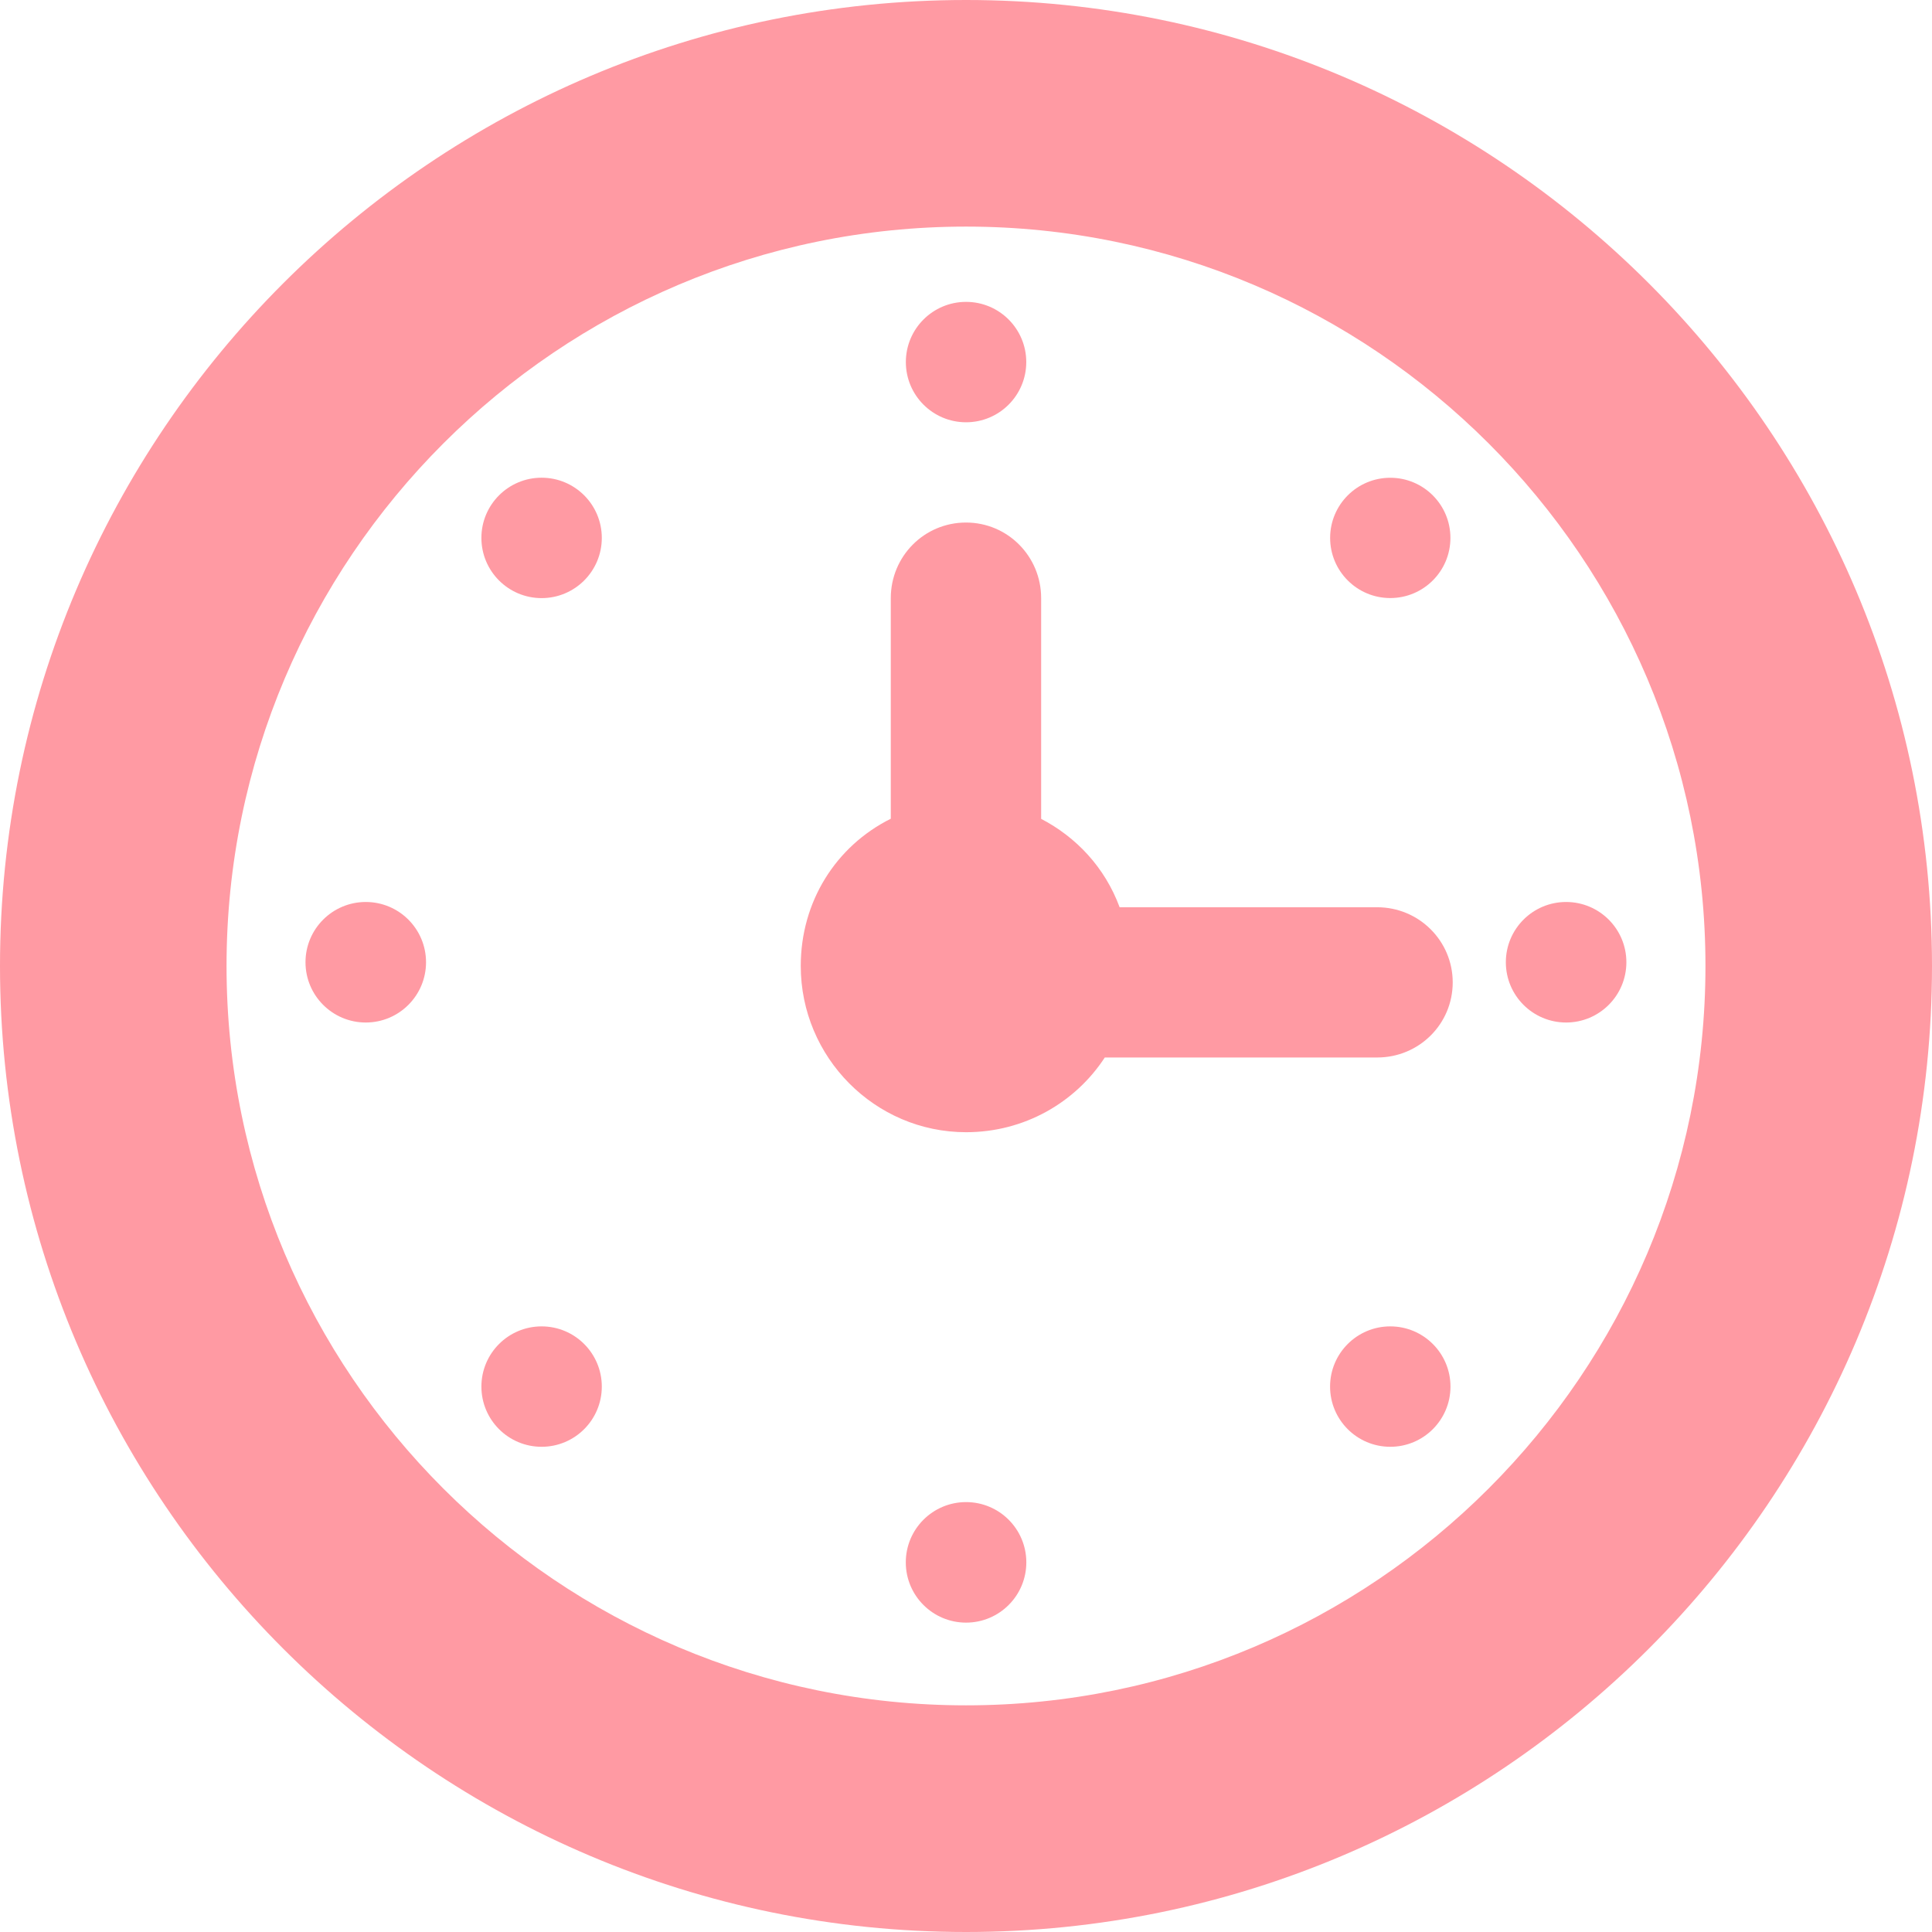 <svg xmlns="http://www.w3.org/2000/svg" version="1.1" xmlnsxlink="http://www.w3.org/1999/xlink" xmlnssvgjs="http://svgjs.com/svgjs" width="512" height="512" x="0" y="0" viewBox="0 0 31.93 31.93" style="enable-background:new 0 0 512 512" xmlspace="preserve" class=""><g>
<g xmlns="http://www.w3.org/2000/svg">
	<g>
		<path d="M15.966,0C7.162,0,0,7.162,0,15.965S7.162,31.93,15.966,31.93c8.802,0,15.964-7.162,15.964-15.965S24.768,0,15.966,0z     M15.966,28.184c-6.74,0-12.222-5.479-12.222-12.219c0-6.738,5.482-12.22,12.222-12.22c6.737,0,12.22,5.481,12.22,12.22    C28.186,22.702,22.703,28.184,15.966,28.184z" fill="#ff9aa3" data-original="#000000" class=""></path>
		<circle cx="15.966" cy="5.984" r="0.995" fill="#ff9aa3" data-original="#000000" class=""></circle>
		<circle cx="15.966" cy="25.821" r="0.996" fill="#ff9aa3" data-original="#000000" class=""></circle>
		<circle cx="25.883" cy="15.903" r="0.996" fill="#ff9aa3" data-original="#000000" class=""></circle>
		<circle cx="6.045" cy="15.903" r="0.996" fill="#ff9aa3" data-original="#000000" class=""></circle>
		<circle cx="22.977" cy="8.89" r="0.994" fill="#ff9aa3" data-original="#000000" class=""></circle>
		<circle cx="8.951" cy="22.916" r="0.995" fill="#ff9aa3" data-original="#000000" class=""></circle>
		<circle cx="22.977" cy="22.916" r="0.995" fill="#ff9aa3" data-original="#000000" class=""></circle>
		<circle cx="8.951" cy="8.89" r="0.995" fill="#ff9aa3" data-original="#000000" class=""></circle>
		<path d="M22.76,14.994h-4.256c-0.245-0.662-0.719-1.16-1.297-1.461V9.885c0-0.69-0.553-1.249-1.242-1.249    c-0.691,0-1.243,0.559-1.243,1.249v3.646c-0.91,0.454-1.488,1.373-1.488,2.433c0,1.509,1.223,2.748,2.733,2.748    c0.96,0,1.805-0.489,2.292-1.235h4.503c0.688,0,1.247-0.551,1.247-1.242C24.008,15.547,23.449,14.994,22.76,14.994z" fill="#ff9aa3" data-original="#000000" class=""></path>
	</g>
</g>
<g xmlns="http://www.w3.org/2000/svg">
</g>
<g xmlns="http://www.w3.org/2000/svg">
</g>
<g xmlns="http://www.w3.org/2000/svg">
</g>
<g xmlns="http://www.w3.org/2000/svg">
</g>
<g xmlns="http://www.w3.org/2000/svg">
</g>
<g xmlns="http://www.w3.org/2000/svg">
</g>
<g xmlns="http://www.w3.org/2000/svg">
</g>
<g xmlns="http://www.w3.org/2000/svg">
</g>
<g xmlns="http://www.w3.org/2000/svg">
</g>
<g xmlns="http://www.w3.org/2000/svg">
</g>
<g xmlns="http://www.w3.org/2000/svg">
</g>
<g xmlns="http://www.w3.org/2000/svg">
</g>
<g xmlns="http://www.w3.org/2000/svg">
</g>
<g xmlns="http://www.w3.org/2000/svg">
</g>
<g xmlns="http://www.w3.org/2000/svg">
</g>
</g></svg>